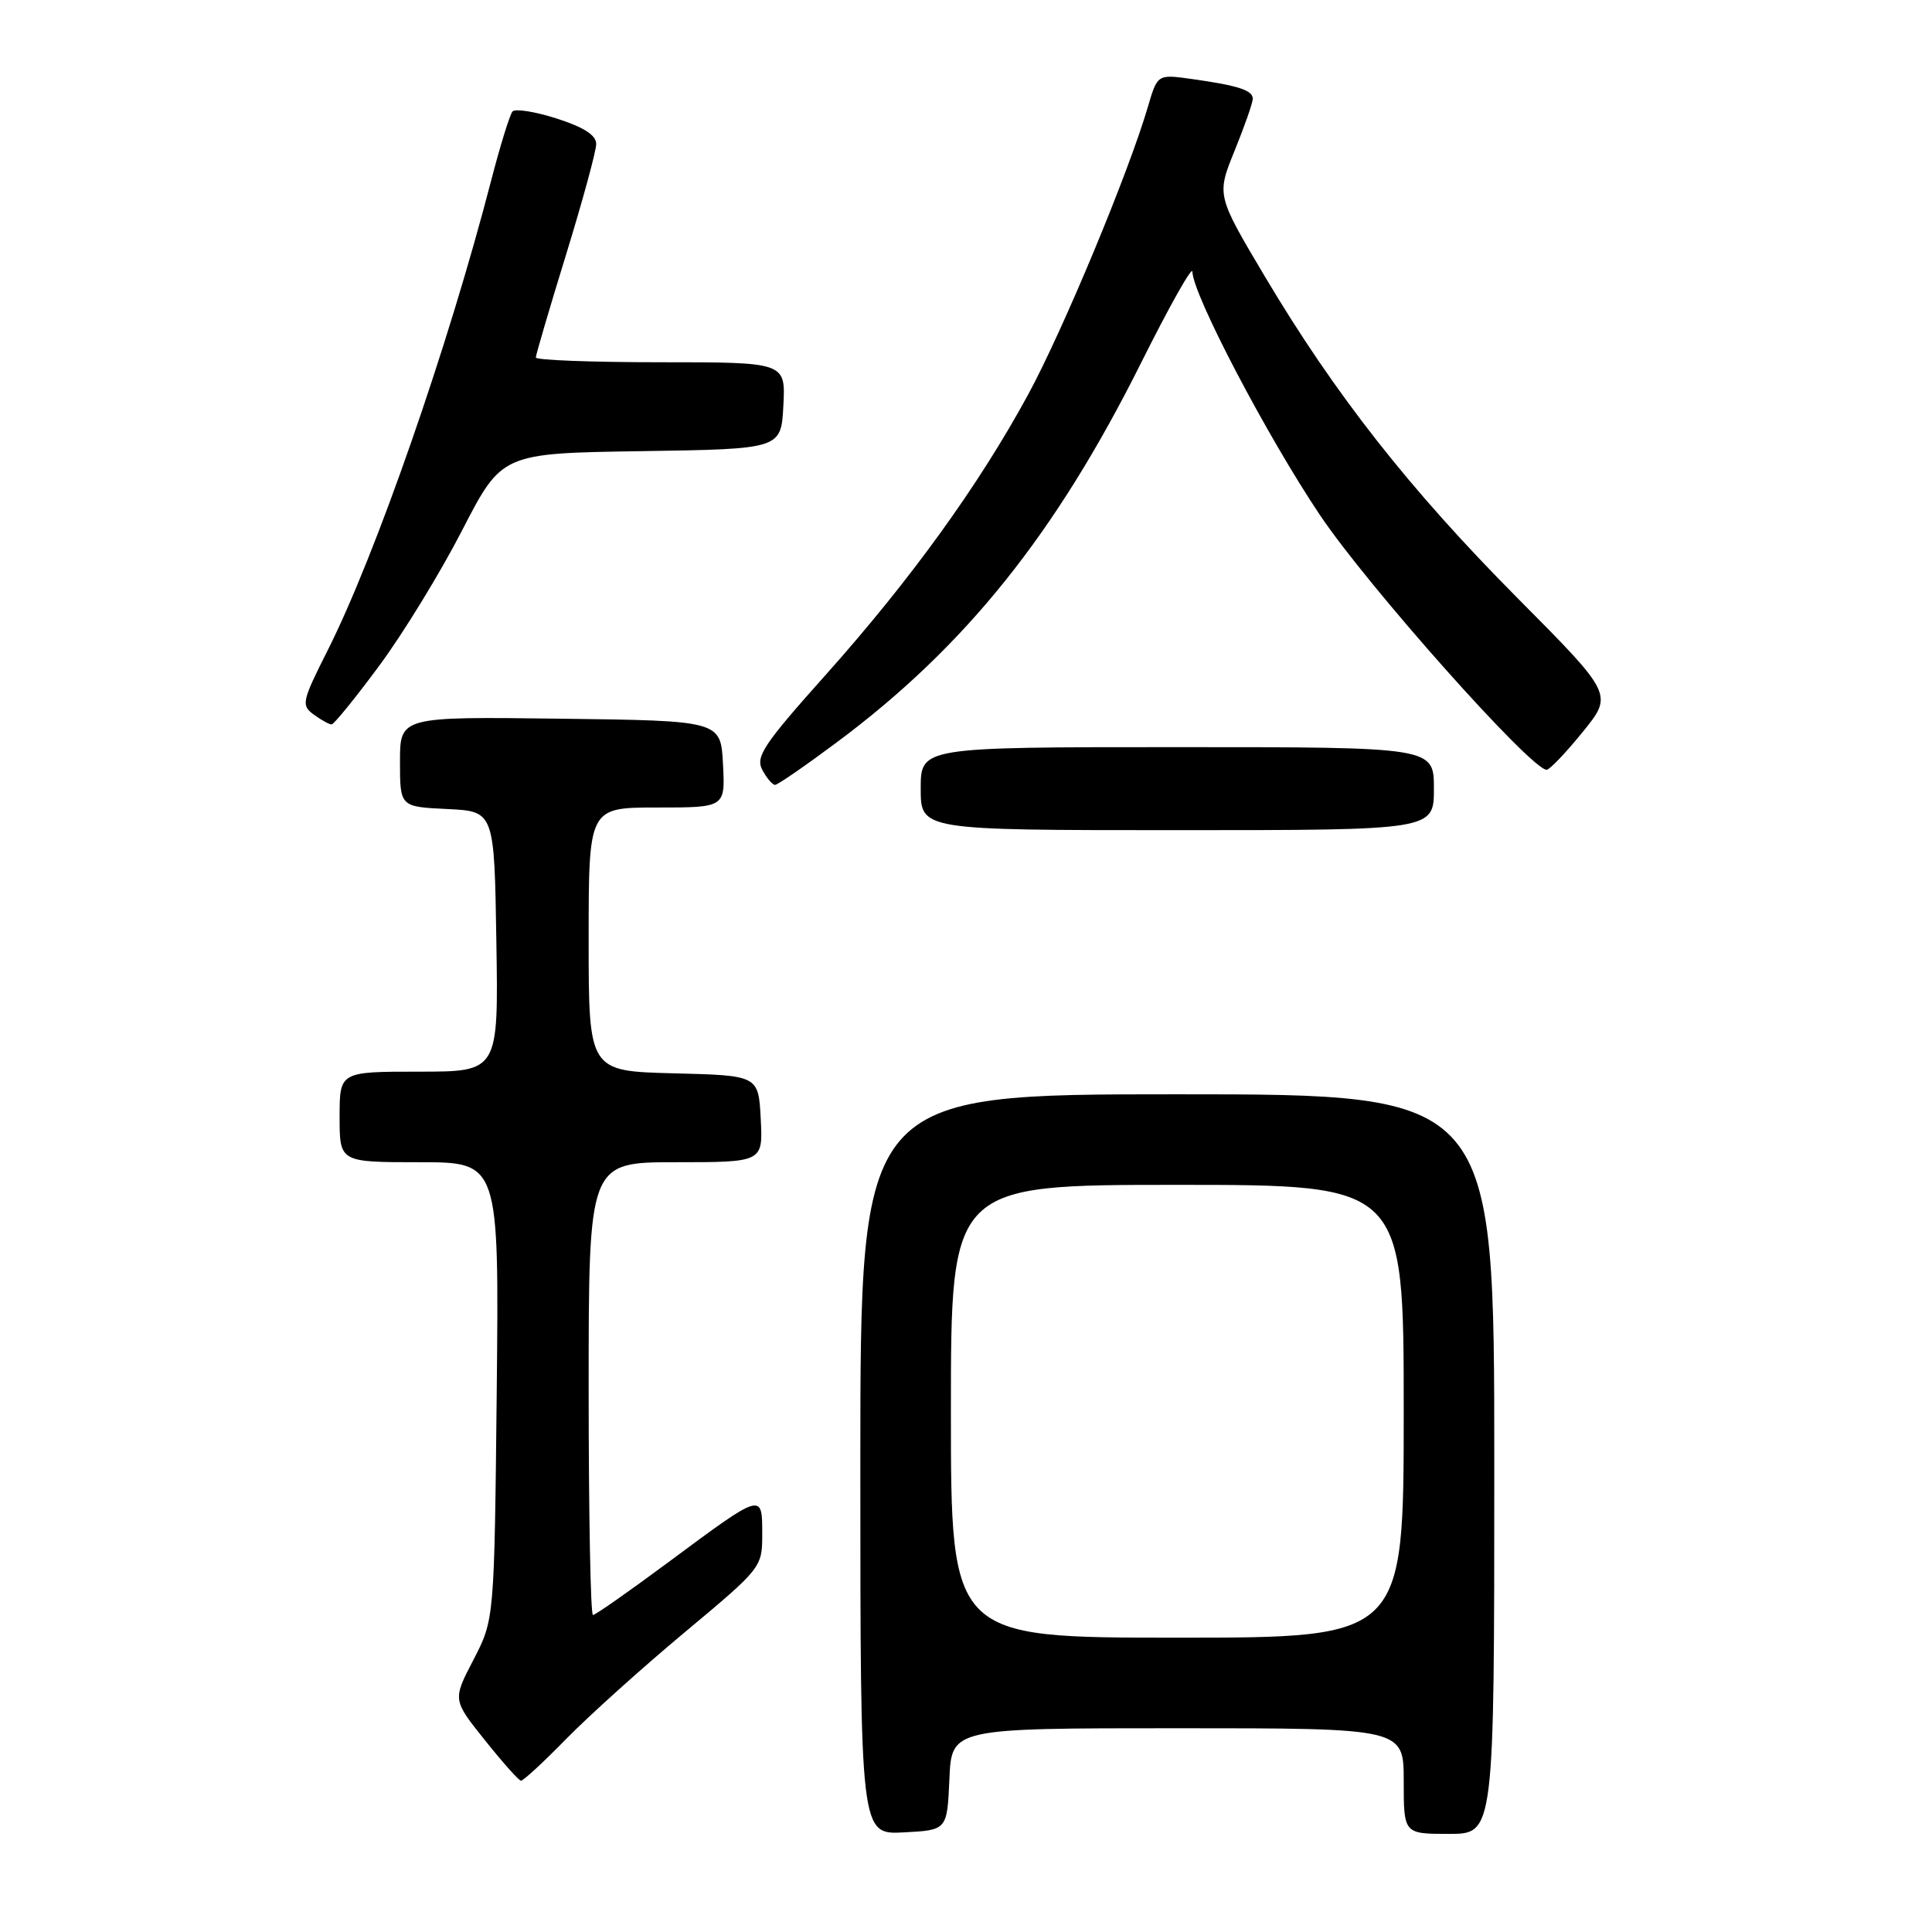 <?xml version="1.0" encoding="UTF-8" standalone="no"?>
<!DOCTYPE svg PUBLIC "-//W3C//DTD SVG 1.1//EN" "http://www.w3.org/Graphics/SVG/1.1/DTD/svg11.dtd" >
<svg xmlns="http://www.w3.org/2000/svg" xmlns:xlink="http://www.w3.org/1999/xlink" version="1.1" viewBox="0 0 256 256">
 <g >
 <path fill="currentColor"
d=" M 125.80 235.75 C 126.09 229.00 126.09 229.00 156.05 229.00 C 186.00 229.00 186.00 229.00 186.00 236.00 C 186.00 243.00 186.00 243.00 192.00 243.00 C 198.00 243.00 198.00 243.00 198.00 194.00 C 198.00 145.00 198.00 145.00 156.00 145.00 C 114.00 145.00 114.00 145.00 114.00 194.05 C 114.00 243.10 114.00 243.10 119.75 242.80 C 125.50 242.50 125.50 242.50 125.80 235.75 Z  M 75.03 230.41 C 78.04 227.34 85.11 220.97 90.75 216.27 C 100.94 207.76 101.00 207.69 101.00 203.25 C 101.00 197.75 101.07 197.72 88.66 206.93 C 83.42 210.82 78.88 214.00 78.57 214.00 C 78.25 214.00 78.00 200.50 78.00 184.00 C 78.00 154.00 78.00 154.00 89.55 154.00 C 101.10 154.00 101.10 154.00 100.80 148.25 C 100.50 142.50 100.50 142.50 89.25 142.22 C 78.00 141.93 78.00 141.93 78.00 124.47 C 78.00 107.00 78.00 107.00 87.05 107.00 C 96.10 107.00 96.10 107.00 95.80 101.25 C 95.50 95.50 95.50 95.50 74.25 95.23 C 53.00 94.96 53.00 94.96 53.00 100.93 C 53.00 106.90 53.00 106.90 59.25 107.20 C 65.50 107.50 65.50 107.50 65.77 124.75 C 66.05 142.00 66.05 142.00 55.52 142.00 C 45.00 142.00 45.00 142.00 45.00 148.00 C 45.00 154.00 45.00 154.00 55.57 154.00 C 66.13 154.00 66.13 154.00 65.82 184.30 C 65.50 214.59 65.50 214.59 62.74 219.92 C 59.97 225.24 59.97 225.24 64.24 230.57 C 66.58 233.51 68.74 235.93 69.03 235.95 C 69.33 235.98 72.03 233.48 75.03 230.41 Z  M 190.00 104.50 C 190.00 99.00 190.00 99.00 156.00 99.00 C 122.00 99.00 122.00 99.00 122.00 104.50 C 122.00 110.00 122.00 110.00 156.00 110.00 C 190.00 110.00 190.00 110.00 190.00 104.50 Z  M 110.91 98.34 C 127.96 85.63 139.88 70.75 151.24 48.00 C 154.95 40.58 157.99 35.17 158.00 36.00 C 158.05 39.03 167.89 57.80 174.90 68.25 C 181.22 77.67 202.87 102.00 204.94 102.00 C 205.33 102.00 207.47 99.76 209.70 97.01 C 213.76 92.02 213.76 92.02 201.09 79.26 C 186.78 64.85 176.91 52.29 167.58 36.60 C 161.20 25.86 161.20 25.86 163.60 19.95 C 164.92 16.70 166.00 13.61 166.00 13.09 C 166.00 11.96 164.10 11.34 157.93 10.47 C 153.37 9.83 153.37 9.83 152.10 14.16 C 149.54 22.89 140.87 43.73 136.25 52.25 C 129.73 64.26 120.67 76.81 109.42 89.41 C 101.18 98.63 100.08 100.28 101.01 102.01 C 101.59 103.10 102.35 104.00 102.70 104.00 C 103.04 104.00 106.74 101.45 110.91 98.34 Z  M 50.23 88.24 C 53.39 83.98 58.34 75.90 61.23 70.28 C 66.50 60.06 66.50 60.06 85.00 59.78 C 103.50 59.50 103.50 59.50 103.80 53.75 C 104.10 48.00 104.10 48.00 87.55 48.00 C 78.45 48.00 71.00 47.72 71.00 47.37 C 71.00 47.03 72.80 40.90 75.00 33.76 C 77.20 26.61 79.00 20.01 79.00 19.08 C 79.00 17.91 77.36 16.86 73.78 15.71 C 70.91 14.79 68.27 14.37 67.91 14.77 C 67.56 15.17 66.27 19.32 65.06 24.00 C 59.36 46.00 49.77 73.55 43.43 86.15 C 39.99 92.97 39.89 93.45 41.58 94.69 C 42.57 95.41 43.63 96.00 43.94 95.99 C 44.25 95.98 47.08 92.50 50.23 88.24 Z  M 126.00 187.00 C 126.00 157.00 126.00 157.00 156.00 157.00 C 186.00 157.00 186.00 157.00 186.00 187.00 C 186.00 217.00 186.00 217.00 156.00 217.00 C 126.00 217.00 126.00 217.00 126.00 187.00 Z "/>
</g>
</svg>